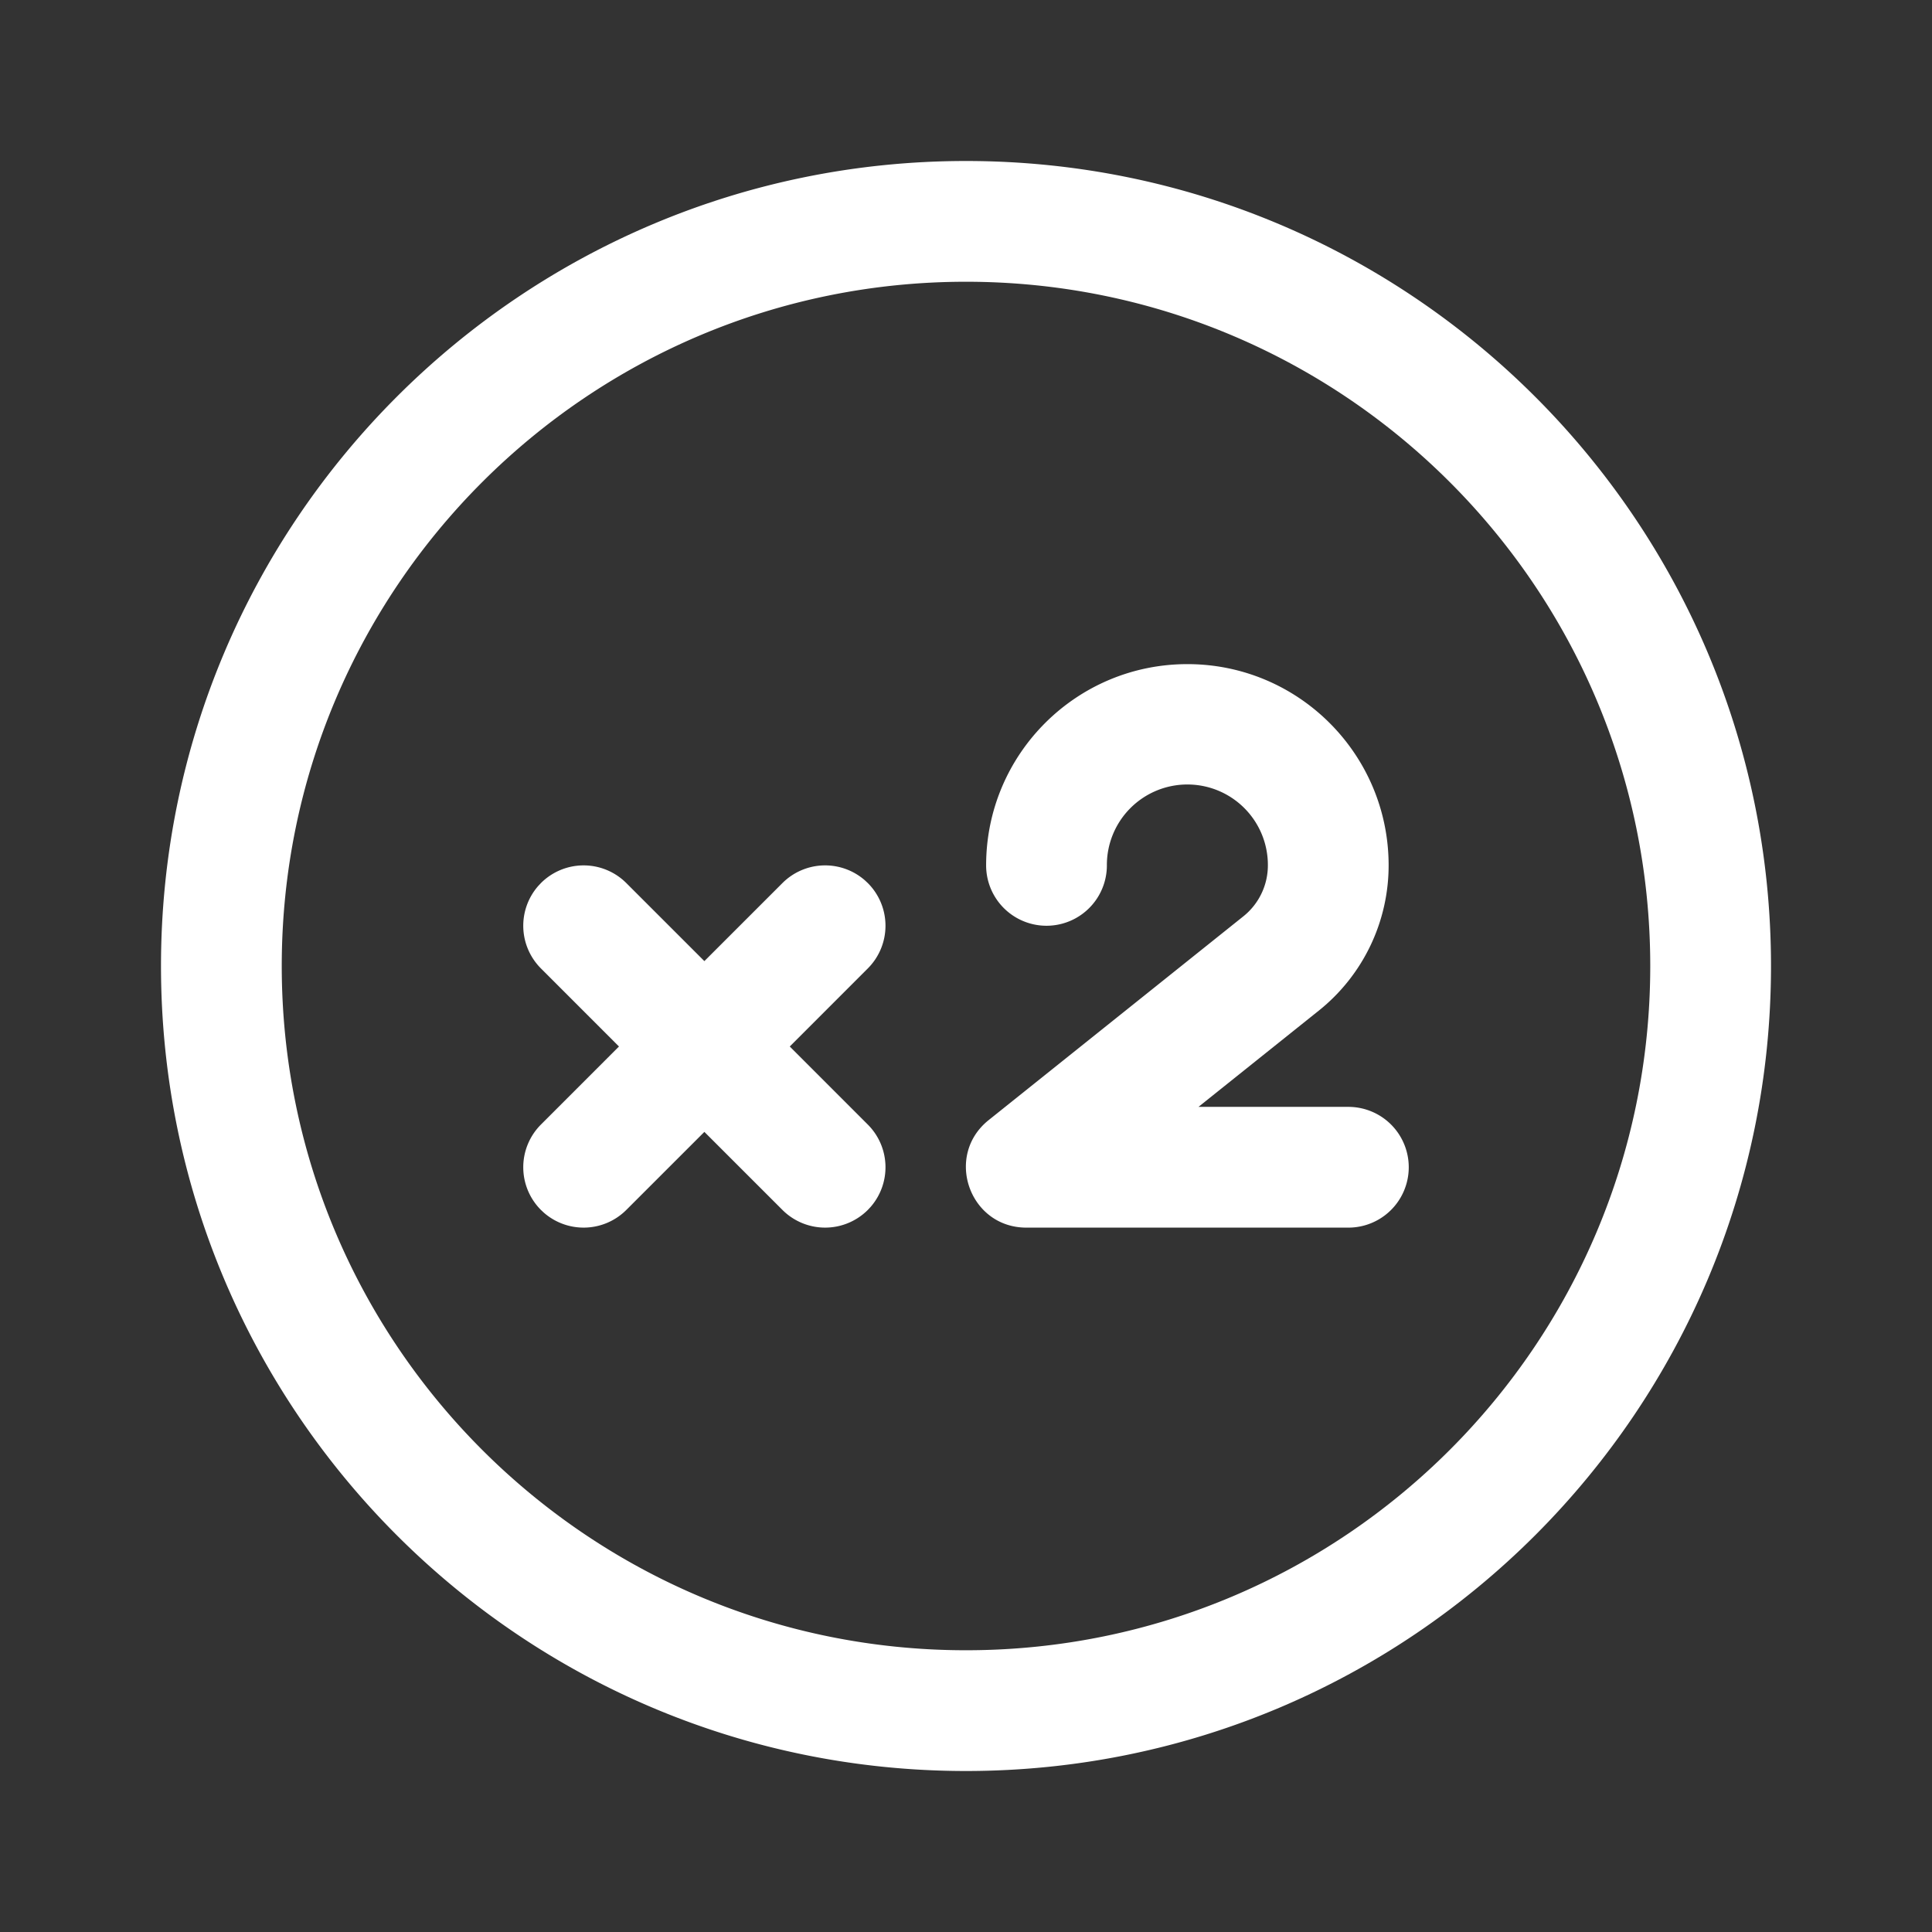 <?xml version="1.0" standalone="no"?><!DOCTYPE svg PUBLIC "-//W3C//DTD SVG 1.1//EN" "http://www.w3.org/Graphics/SVG/1.1/DTD/svg11.dtd"><svg class="icon" width="200px" height="200.00px" viewBox="0 0 1024 1024" version="1.1" xmlns="http://www.w3.org/2000/svg"><rect x="0" y="0" width="1024" height="1024" fill="#333333" stroke="none"/><path fill="#ffffff" d="M512 85.333c235.637 0 426.667 191.029 426.667 426.667S747.637 938.667 512 938.667 85.333 747.637 85.333 512 276.363 85.333 512 85.333z m0 64c-200.299 0-362.667 162.368-362.667 362.667s162.368 362.667 362.667 362.667 362.667-162.368 362.667-362.667-162.368-362.667-362.667-362.667z m117.333 202.667c58.912 0 106.667 47.755 106.667 106.667a98.581 98.581 0 0 1-37.003 76.981L635.221 586.667H714.667a32 32 0 0 1 0 64H544c-30.251 0-43.605-38.091-19.989-56.992l135.008-108.011A34.581 34.581 0 0 0 672 458.667a42.667 42.667 0 1 0-85.333 0 32 32 0 0 1-64 0c0-58.912 47.755-106.667 106.667-106.667zM286.709 468.043a32 32 0 0 1 45.248 0L373.333 509.408l41.376-41.365a32 32 0 0 1 43.712-1.44l1.536 1.44a32 32 0 0 1 0 45.248L418.592 554.667l41.365 41.376a32 32 0 0 1 1.44 43.712l-1.44 1.536a32 32 0 0 1-45.248 0L373.333 599.925l-41.376 41.365a32 32 0 0 1-43.712 1.44l-1.536-1.44a32 32 0 0 1 0-45.248L328.075 554.667l-41.365-41.376a32 32 0 0 1-1.44-43.712z" /></svg>